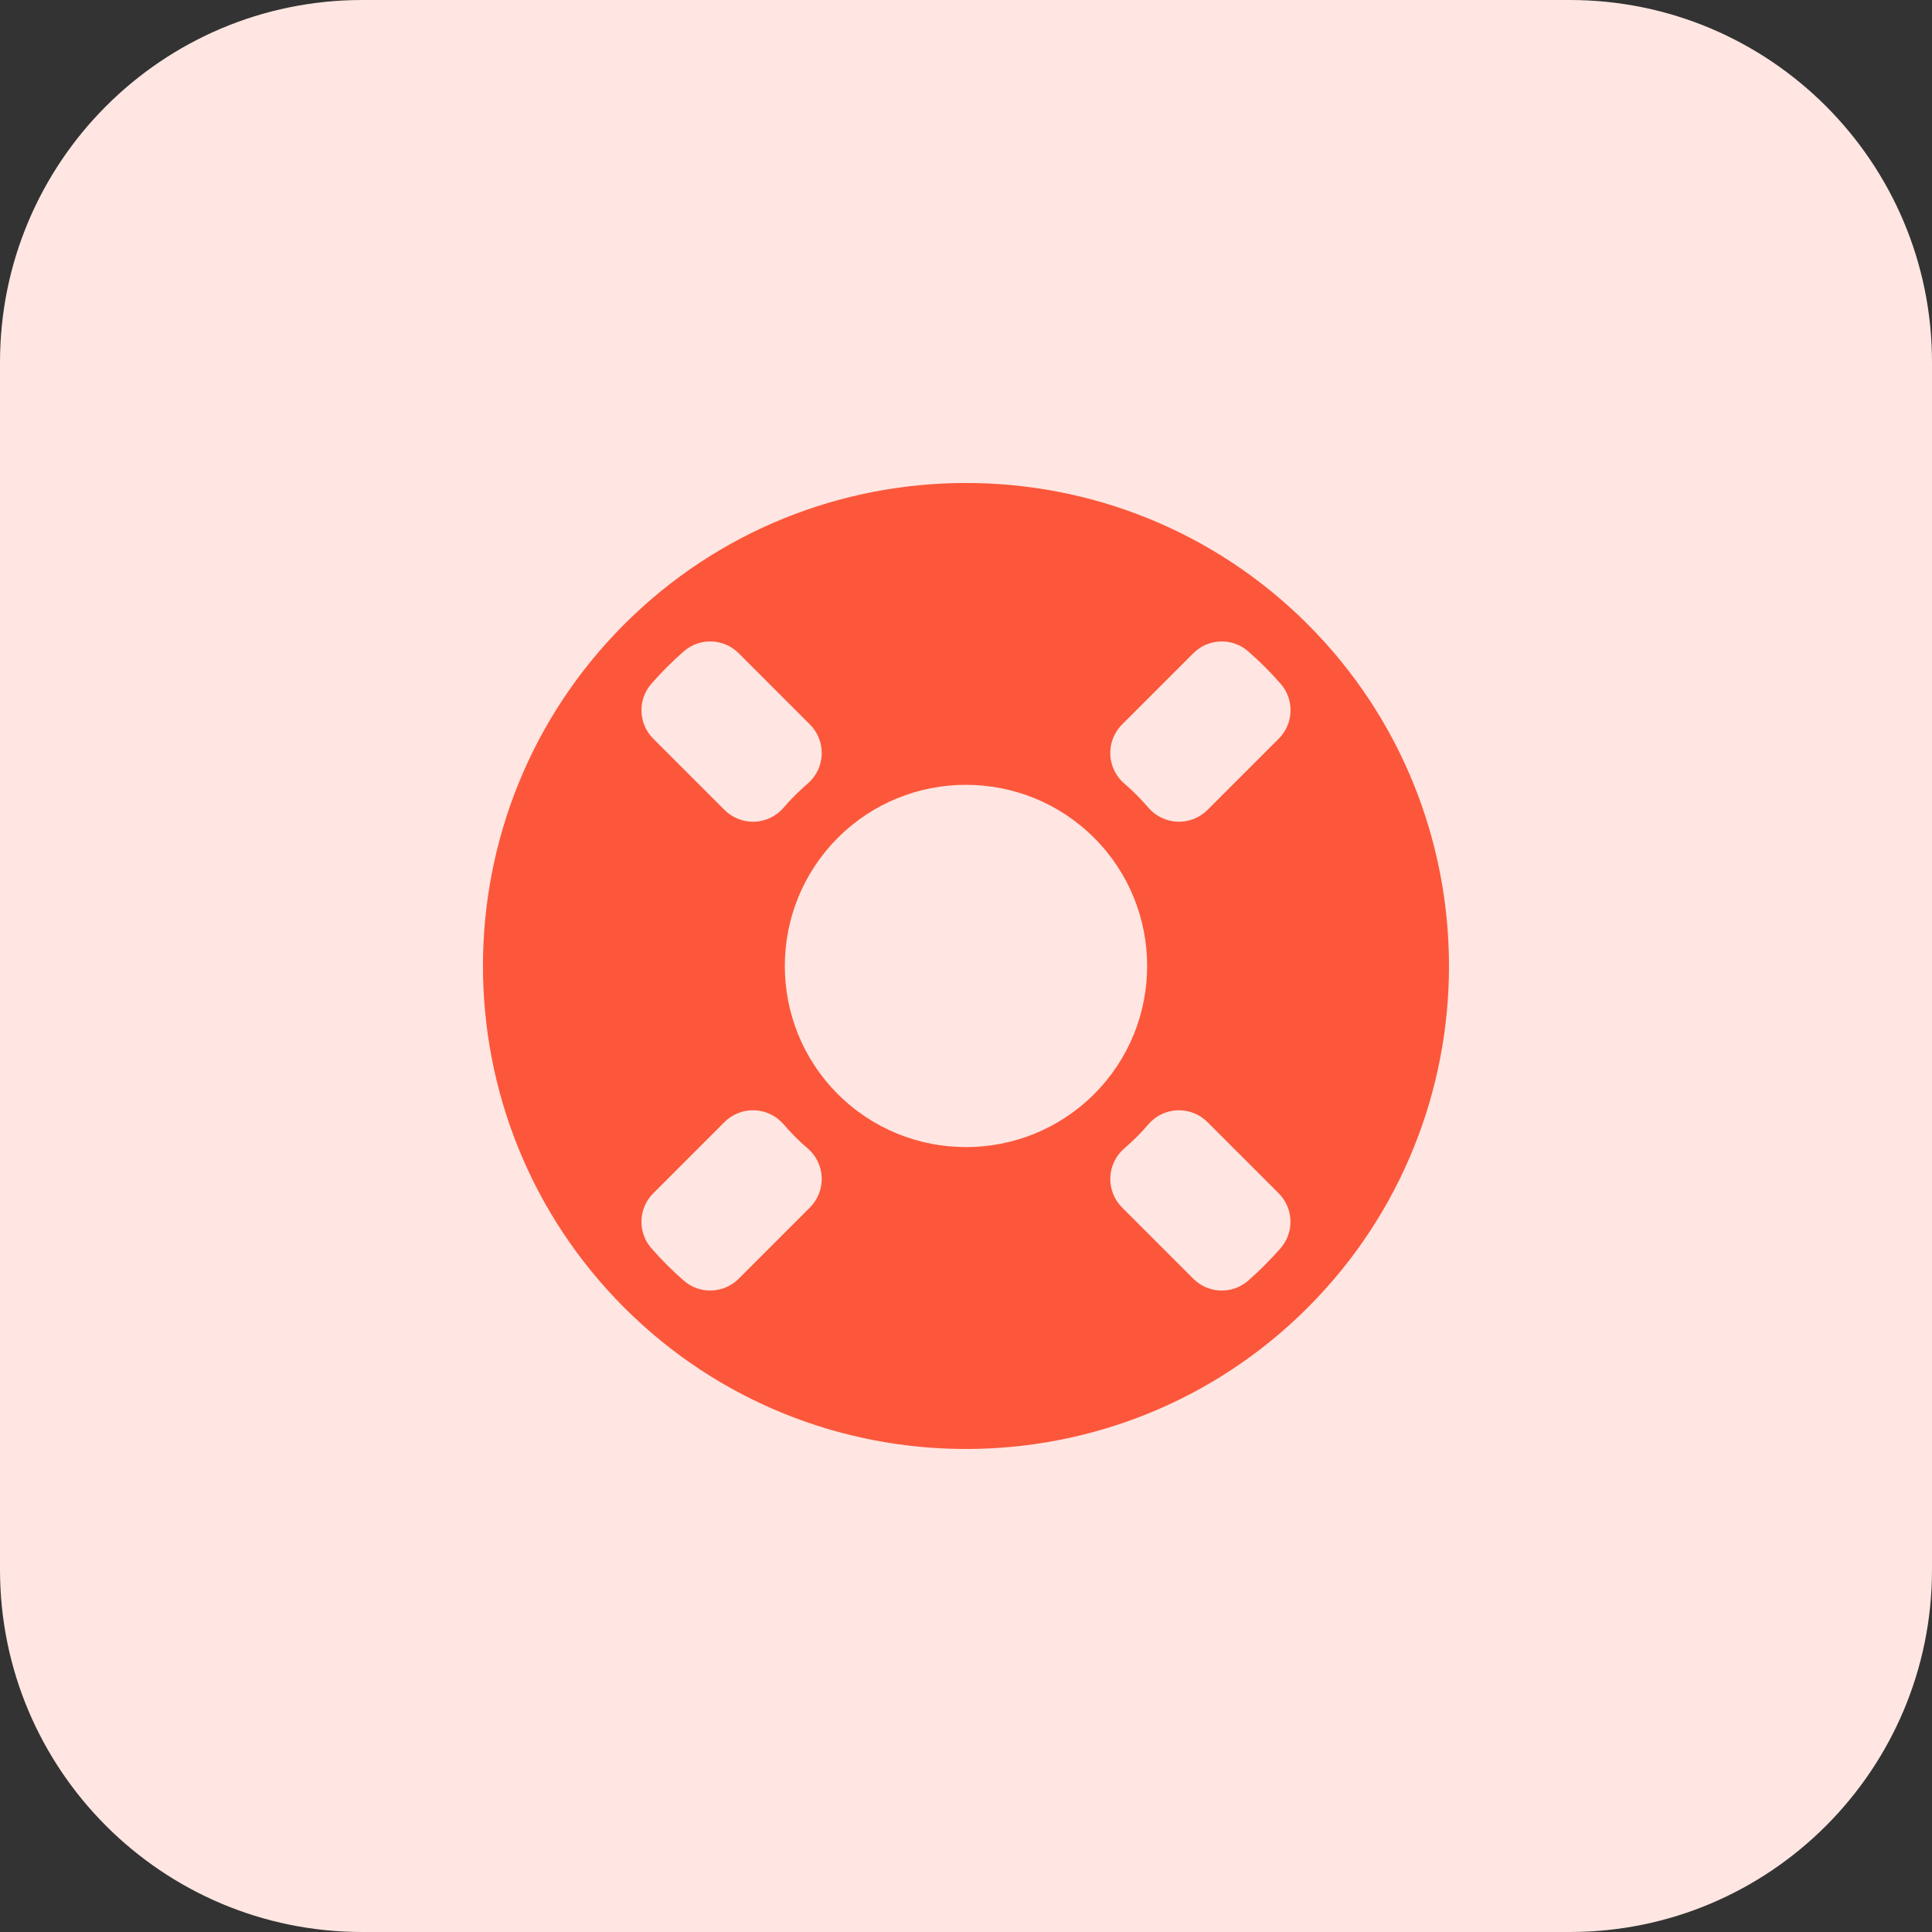 <svg height="512pt" viewBox="0 0 512 512" width="512pt" xmlns="http://www.w3.org/2000/svg"><rect x="0" y="0" width="512" height="512" fill="#333333" stroke="none"/><path d="m416 512h-320c-53.023 0-96-42.977-96-96v-320c0-53.023 42.977-96 96-96h320c53.023 0 96 42.977 96 96v320c0 53.023-42.977 96-96 96zm0 0" fill="#ffe6e2"/><path d="m165.441 165.441c-49.938 49.934-49.938 131.168 0 181.102 49.934 49.938 131.168 49.938 181.102 0 49.938-49.934 49.938-131.168 0-181.102-49.934-49.938-131.168-49.922-181.102 0zm124.512 124.512c-18.723 18.719-49.184 18.719-67.922 0-18.734-18.723-18.719-49.184 0-67.922 18.723-18.734 49.184-18.719 67.922 0 18.734 18.723 18.734 49.199 0 67.922zm-113.184 45.277c-1.441-1.438-2.801-2.91-4.129-4.414-3.711-4.223-3.504-10.594.48-14.578l18.879-18.879c2.098-2.094 4.977-3.23 7.953-3.121 2.977.113 5.758 1.457 7.695 3.699.977 1.133 2 2.238 3.07 3.328 1.074 1.086 2.191 2.094 3.328 3.07 2.258 1.938 3.602 4.719 3.715 7.695.109 2.977-1.027 5.871-3.121 7.969l-18.879 18.879c-3.969 3.969-10.355 4.191-14.578.48-1.504-1.312-2.977-2.688-4.414-4.129zm121.184-127.582c-2.258-1.938-3.602-4.719-3.715-7.695-.109-2.977 1.027-5.855 3.121-7.953l18.879-18.879c3.969-3.969 10.355-4.191 14.578-.48 1.504 1.328 2.977 2.688 4.414 4.129 1.441 1.438 2.801 2.91 4.129 4.414 3.711 4.223 3.504 10.594-.48 14.578l-18.879 18.879c-2.098 2.094-4.977 3.23-7.953 3.121-2.977-.113-5.758-1.457-7.695-3.699-.977-1.133-2-2.238-3.07-3.328-1.074-1.086-2.191-2.109-3.328-3.086zm-116.77-35.008c4.223-3.711 10.594-3.504 14.578.48l18.879 18.879c2.094 2.098 3.23 4.977 3.121 7.953-.113 2.977-1.457 5.758-3.699 7.695-1.133.977-2.238 2-3.328 3.07-1.086 1.074-2.094 2.191-3.07 3.328-1.938 2.258-4.719 3.602-7.695 3.715-2.977.109-5.871-1.027-7.969-3.121l-18.879-18.879c-3.969-3.969-4.191-10.355-.48-14.578 1.328-1.504 2.688-2.977 4.129-4.414 1.438-1.441 2.91-2.816 4.414-4.129zm149.633 166.719c-4.223 3.711-10.594 3.504-14.578-.48l-18.879-18.879c-2.094-2.098-3.23-4.977-3.121-7.953.113-2.977 1.457-5.758 3.699-7.695 1.133-.977 2.238-2 3.328-3.07 1.086-1.074 2.094-2.191 3.07-3.328 1.938-2.258 4.719-3.602 7.695-3.715 2.977-.109 5.855 1.027 7.953 3.121l18.879 18.879c3.969 3.969 4.191 10.355.48 14.578-1.328 1.504-2.688 2.977-4.129 4.414-1.438 1.441-2.895 2.816-4.398 4.129zm0 0" fill="#fc573b"/></svg>